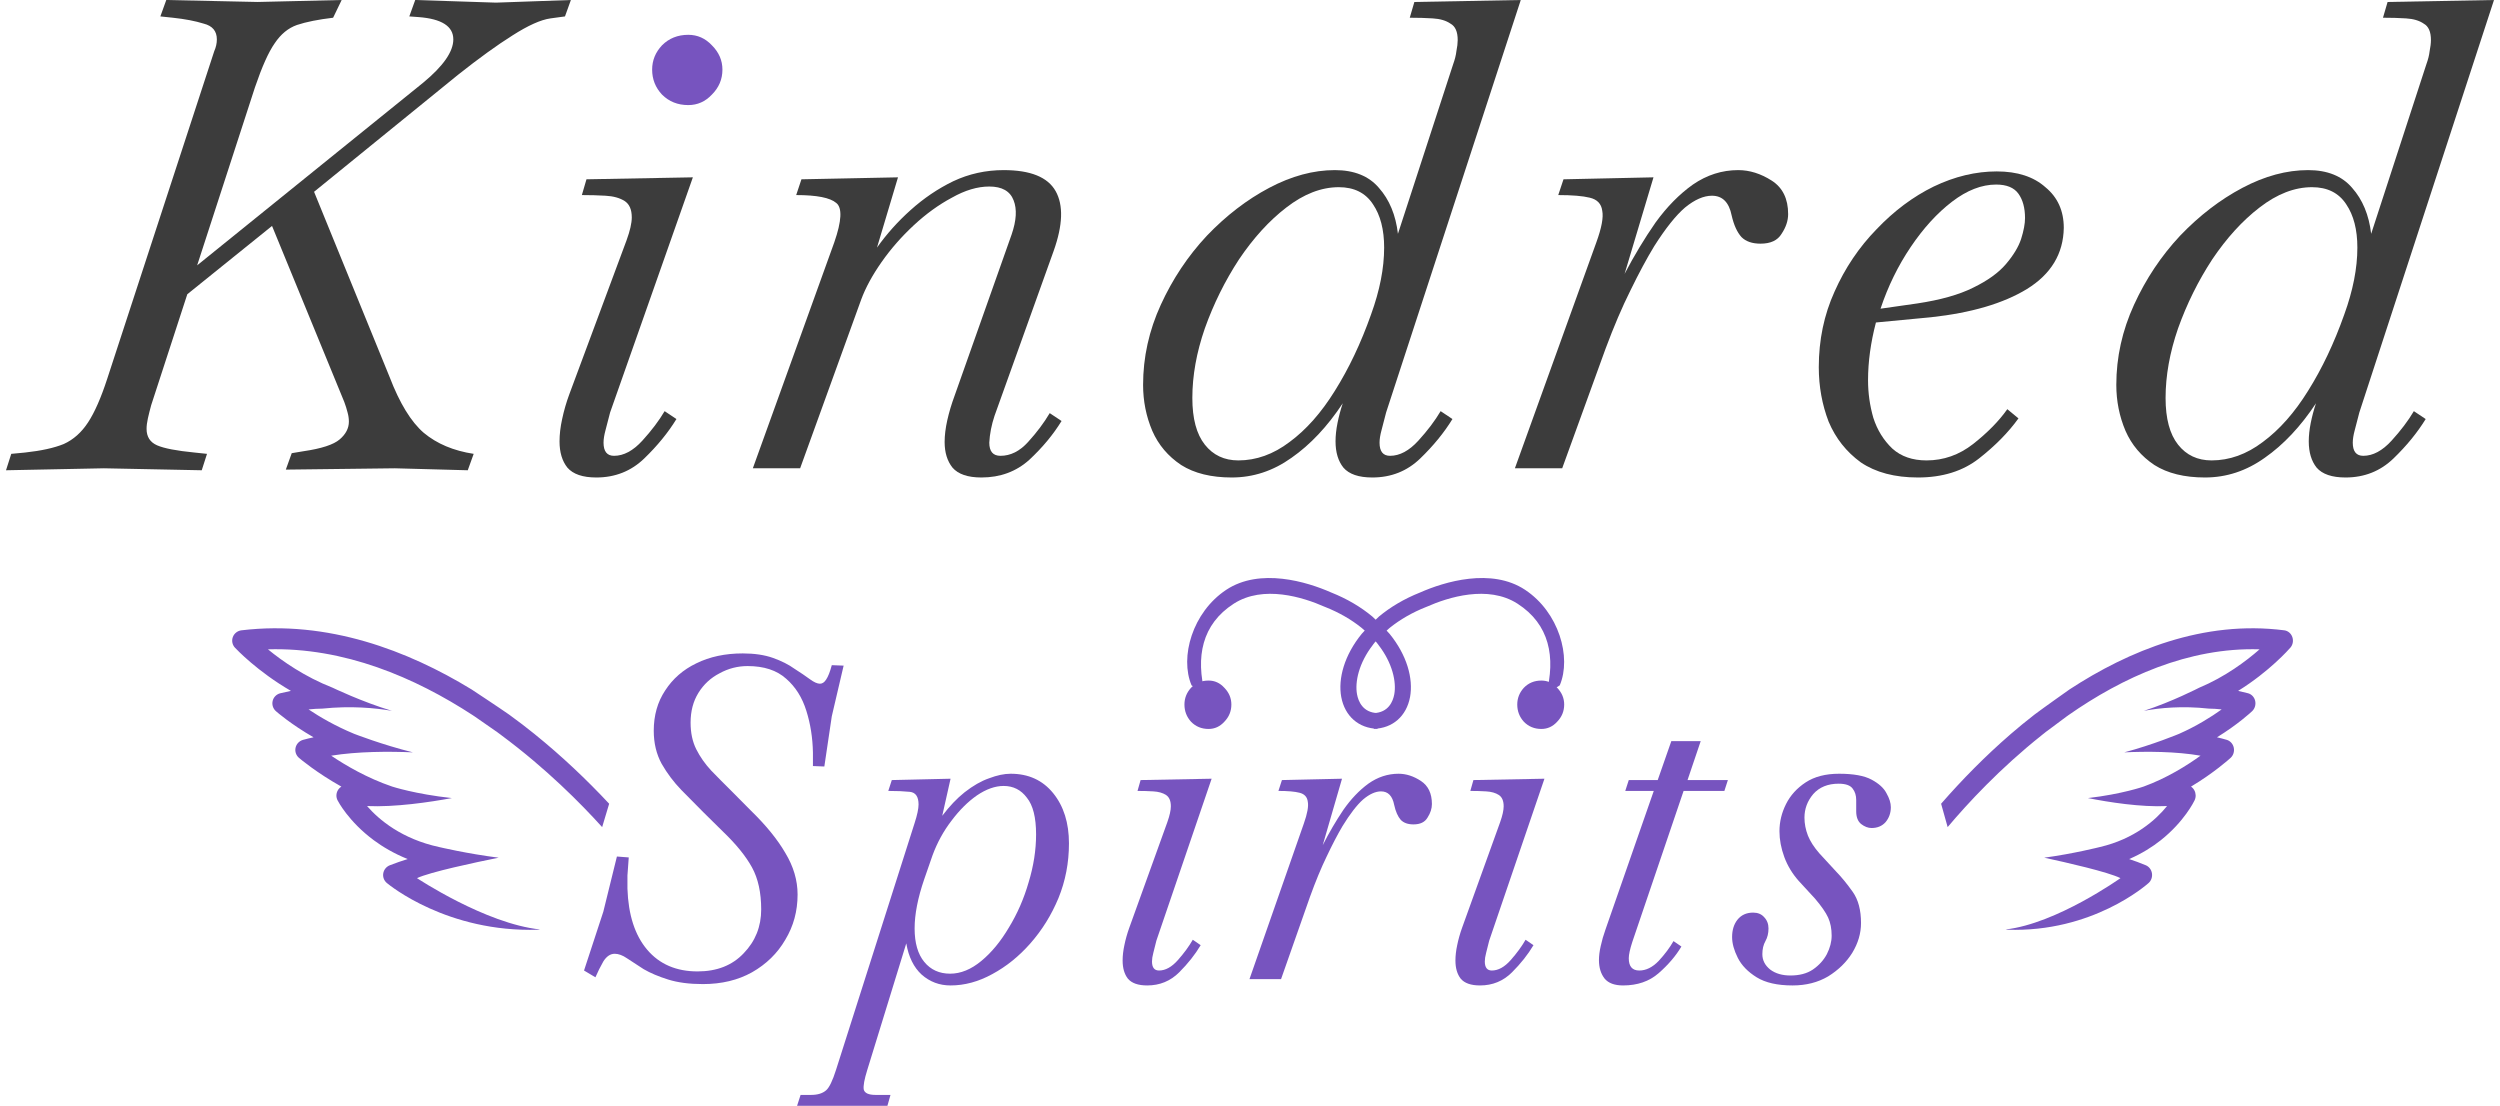 <svg width="208" height="92" viewBox="0 0 208 92" fill="none" xmlns="http://www.w3.org/2000/svg">
<path d="M117.315 58.005C117.602 56.449 117.049 54.498 115.616 52.738C115.176 52.224 114.327 51.433 114.17 51.289C113.239 50.515 112.097 49.827 110.747 49.291C108.748 48.407 104.827 47.213 102.02 49.074C99.207 50.94 98.144 54.677 99.137 57.019L100.273 57.767C99.458 54.677 99.992 51.937 102.651 50.226C105.104 48.648 108.422 49.691 110.203 50.481C110.207 50.481 110.212 50.481 110.216 50.486C110.216 50.486 110.225 50.486 110.229 50.49C111.444 50.97 112.433 51.561 113.23 52.194C113.23 52.194 113.239 52.203 113.256 52.215L113.321 52.267C113.5 52.424 113.931 52.806 114.284 53.176C114.305 53.197 114.327 53.227 114.353 53.253C114.48 53.389 114.589 53.516 114.671 53.631C114.671 53.639 114.676 53.644 114.68 53.648C115.865 55.174 116.191 56.751 116.004 57.767C115.899 58.337 115.534 59.297 114.275 59.331L114.305 60.636C115.869 60.594 117.019 59.582 117.315 57.997V58.005Z" fill="#7754BF"/>
<path d="M111.594 58.005C111.307 56.449 111.86 54.498 113.293 52.738C113.733 52.224 114.582 51.433 114.739 51.289C115.671 50.515 116.812 49.827 118.162 49.291C120.161 48.407 124.083 47.213 126.889 49.074C129.702 50.94 130.765 54.677 129.772 57.019L128.636 57.767C129.451 54.677 128.917 51.937 126.258 50.226C123.805 48.648 120.487 49.691 118.706 50.481C118.702 50.481 118.697 50.481 118.693 50.486C118.693 50.486 118.684 50.486 118.68 50.49C117.465 50.97 116.476 51.561 115.679 52.194C115.679 52.194 115.671 52.203 115.653 52.215L115.588 52.267C115.409 52.424 114.978 52.806 114.625 53.176C114.604 53.197 114.582 53.227 114.556 53.253C114.429 53.389 114.32 53.516 114.238 53.631C114.238 53.639 114.233 53.644 114.229 53.648C113.044 55.174 112.718 56.751 112.905 57.767C113.01 58.337 113.375 59.297 114.634 59.331L114.604 60.636C113.04 60.594 111.89 59.582 111.594 57.997V58.005Z" fill="#7754BF"/>
<path d="M44.488 61.082C43.822 60.543 43.111 59.999 42.359 59.455C41.545 58.882 39.229 57.357 39.229 57.357C33.942 54.131 27.283 51.58 20.089 52.442C19.765 52.482 19.486 52.697 19.372 53.003C19.258 53.309 19.327 53.655 19.554 53.893C19.68 54.024 21.41 55.861 24.204 57.482C23.914 57.539 23.618 57.607 23.316 57.68C23.003 57.76 22.759 58.004 22.685 58.315C22.611 58.627 22.713 58.956 22.958 59.171C23.06 59.262 24.215 60.266 26.088 61.343C25.792 61.405 25.496 61.479 25.206 61.558C24.898 61.649 24.659 61.898 24.591 62.21C24.523 62.522 24.631 62.845 24.876 63.055C24.995 63.157 26.35 64.296 28.404 65.447C28.285 65.521 28.182 65.623 28.108 65.753C27.96 66.008 27.949 66.32 28.086 66.587C28.12 66.655 28.996 68.35 31.102 69.909C31.83 70.448 32.764 71.009 33.919 71.474C33.441 71.621 32.946 71.791 32.434 71.99C32.149 72.103 31.939 72.353 31.887 72.659C31.836 72.965 31.95 73.271 32.189 73.469C32.394 73.639 37.214 77.597 44.772 77.353C44.824 77.353 44.875 77.341 44.926 77.33C40.401 76.854 34.693 73.061 34.693 73.061C35.809 72.545 39.491 71.763 41.489 71.36C38.859 71.026 36.543 70.476 36.543 70.476C33.424 69.801 31.535 68.208 30.538 67.063C32.855 67.171 35.757 66.74 37.596 66.4C34.545 66.071 32.627 65.442 32.627 65.442C30.567 64.744 28.757 63.684 27.556 62.873C29.753 62.516 32.331 62.511 34.357 62.596C31.819 61.972 29.463 61.053 29.463 61.053C27.909 60.413 26.606 59.648 25.672 59.024C26.076 58.979 26.458 58.962 26.828 58.956C29.195 58.712 31.21 58.899 32.61 59.143C30.117 58.395 27.681 57.221 27.681 57.221C25.371 56.32 23.487 55.004 22.292 54.024C28.626 53.842 34.517 56.359 39.354 59.517C39.354 59.517 39.36 59.517 39.377 59.534C39.417 59.562 39.451 59.585 39.491 59.608C39.821 59.84 40.709 60.447 41.284 60.855V60.849C41.358 60.901 41.426 60.952 41.494 61.008C41.58 61.071 41.654 61.122 41.705 61.161L41.716 61.173C45.427 63.922 48.341 66.865 50.099 68.815L50.682 66.871C48.821 64.878 46.739 62.901 44.499 61.093L44.488 61.082Z" fill="#7754BF"/>
<path d="M167.281 61.082C167.903 60.543 168.567 59.999 169.268 59.455C170.027 58.882 172.189 57.357 172.189 57.357C177.124 54.131 183.339 51.58 190.053 52.442C190.356 52.482 190.616 52.697 190.722 53.003C190.828 53.309 190.765 53.655 190.552 53.893C190.435 54.024 188.821 55.861 186.212 57.482C186.483 57.539 186.76 57.607 187.041 57.68C187.333 57.76 187.562 58.004 187.631 58.315C187.7 58.627 187.604 58.956 187.376 59.171C187.28 59.262 186.202 60.266 184.454 61.343C184.73 61.405 185.007 61.479 185.278 61.558C185.564 61.649 185.788 61.898 185.851 62.21C185.915 62.522 185.814 62.845 185.586 63.055C185.474 63.157 184.21 64.296 182.292 65.447C182.404 65.521 182.5 65.623 182.569 65.753C182.707 66.008 182.717 66.32 182.59 66.587C182.558 66.655 181.74 68.35 179.775 69.909C179.095 70.448 178.223 71.009 177.145 71.474C177.591 71.621 178.054 71.791 178.532 71.99C178.797 72.103 178.994 72.353 179.042 72.659C179.089 72.965 178.983 73.271 178.76 73.469C178.569 73.639 174.07 77.597 167.016 77.353C166.968 77.353 166.92 77.341 166.872 77.33C171.095 76.854 176.423 73.061 176.423 73.061C175.382 72.545 171.945 71.763 170.08 71.36C172.535 71.026 174.696 70.476 174.696 70.476C177.607 69.801 179.371 68.208 180.3 67.063C178.138 67.171 175.429 66.74 173.714 66.4C176.561 66.071 178.351 65.442 178.351 65.442C180.274 64.744 181.963 63.684 183.084 62.873C181.033 62.516 178.627 62.511 176.736 62.596C179.105 61.972 181.304 61.053 181.304 61.053C182.754 60.413 183.971 59.648 184.842 59.024C184.465 58.979 184.109 58.962 183.764 58.956C181.554 58.712 179.674 58.899 178.367 59.143C180.693 58.395 182.967 57.221 182.967 57.221C185.124 56.32 186.882 55.004 187.997 54.024C182.085 53.842 176.587 56.359 172.072 59.517C172.072 59.517 172.067 59.517 172.051 59.534C172.014 59.562 171.982 59.585 171.945 59.608C171.637 59.84 170.808 60.447 170.272 60.855V60.849C170.203 60.901 170.139 60.952 170.075 61.008C169.995 61.071 169.926 61.122 169.879 61.161L169.868 61.173C166.405 63.922 163.685 66.865 162.044 68.815L161.5 66.871C163.237 64.878 165.18 62.901 167.27 61.093L167.281 61.082Z" fill="#7754BF"/>
<path d="M0.5 39.126L0.937 37.76L2.085 37.651C3.433 37.505 4.508 37.268 5.309 36.94C6.111 36.576 6.785 35.975 7.331 35.137C7.878 34.299 8.406 33.097 8.916 31.53L17.824 4.262C17.969 3.934 18.042 3.607 18.042 3.279C18.042 2.587 17.678 2.149 16.949 1.967C16.257 1.749 15.401 1.585 14.381 1.475L13.342 1.366L13.834 0L21.431 0.164L28.426 0L27.715 1.475C26.477 1.621 25.475 1.822 24.709 2.077C23.981 2.332 23.361 2.842 22.851 3.607C22.341 4.335 21.795 5.556 21.212 7.268L16.403 22.077L35.202 6.885C36.878 5.501 37.716 4.299 37.716 3.279C37.716 2.186 36.751 1.567 34.819 1.421L34.054 1.366L34.546 0L41.268 0.219L47.498 0L47.006 1.366L45.804 1.53C45.002 1.639 43.946 2.113 42.634 2.951C41.359 3.752 39.847 4.845 38.099 6.23L26.13 15.957L32.415 31.366C33.253 33.552 34.2 35.101 35.257 36.011C36.35 36.922 37.734 37.505 39.41 37.76L38.918 39.126L32.852 38.962L23.78 39.072L24.272 37.705L25.256 37.541C26.75 37.323 27.752 36.995 28.262 36.558C28.772 36.121 29.027 35.629 29.027 35.082C29.027 34.827 28.99 34.572 28.918 34.317C28.845 34.026 28.753 33.734 28.644 33.443L22.633 18.798L15.583 24.481L12.577 33.716C12.468 34.117 12.377 34.481 12.304 34.809C12.231 35.137 12.195 35.428 12.195 35.684C12.195 36.339 12.486 36.795 13.069 37.05C13.652 37.305 14.691 37.505 16.184 37.651L17.223 37.76L16.785 39.126L8.643 38.962L0.5 39.126Z" fill="#3C3C3C"/>
<path d="M49.613 39.727C48.484 39.727 47.682 39.454 47.209 38.908C46.771 38.361 46.553 37.633 46.553 36.722C46.553 36.139 46.626 35.52 46.771 34.864C46.917 34.172 47.117 33.48 47.373 32.787L52.127 20C52.419 19.199 52.564 18.561 52.564 18.088C52.564 17.432 52.364 16.977 51.963 16.721C51.562 16.466 51.034 16.321 50.378 16.284C49.759 16.248 49.103 16.23 48.411 16.23L48.794 14.918L57.647 14.754L50.761 34.317C50.615 34.864 50.488 35.356 50.378 35.793C50.269 36.194 50.214 36.54 50.214 36.831C50.214 37.56 50.506 37.924 51.089 37.924C51.89 37.924 52.673 37.505 53.439 36.667C54.204 35.829 54.823 35.01 55.297 34.208L56.28 34.864C55.588 35.993 54.696 37.086 53.603 38.143C52.51 39.199 51.18 39.727 49.613 39.727Z" fill="#3C3C3C"/>
<path d="M81.654 39.727C80.524 39.727 79.723 39.454 79.249 38.908C78.812 38.361 78.593 37.651 78.593 36.776C78.593 36.23 78.666 35.629 78.812 34.973C78.958 34.317 79.158 33.643 79.413 32.951L84.168 19.508C84.568 18.343 84.623 17.395 84.332 16.667C84.04 15.902 83.366 15.519 82.309 15.519C81.326 15.519 80.287 15.829 79.195 16.448C78.102 17.031 77.045 17.796 76.025 18.743C75.005 19.691 74.112 20.711 73.347 21.804C72.582 22.896 72.017 23.935 71.653 24.918L66.571 38.962H62.636L69.412 20.164C70.032 18.379 70.086 17.286 69.576 16.886C69.066 16.448 67.955 16.23 66.243 16.23L66.68 14.918L74.713 14.754L72.965 20.601C73.766 19.472 74.695 18.434 75.752 17.487C76.845 16.503 78.029 15.701 79.304 15.082C80.615 14.463 82.018 14.153 83.512 14.153C85.734 14.153 87.173 14.736 87.829 15.902C88.485 17.068 88.43 18.725 87.665 20.875L82.747 34.591C82.492 35.356 82.346 36.102 82.309 36.831C82.309 37.56 82.619 37.924 83.239 37.924C84.076 37.924 84.842 37.541 85.534 36.776C86.262 35.975 86.864 35.173 87.337 34.372L88.321 35.028C87.629 36.157 86.736 37.232 85.643 38.252C84.55 39.236 83.22 39.727 81.654 39.727Z" fill="#3C3C3C"/>
<path d="M102.482 39.727C100.77 39.727 99.367 39.381 98.274 38.689C97.181 37.96 96.38 37.013 95.87 35.847C95.36 34.645 95.105 33.37 95.105 32.022C95.105 29.727 95.596 27.505 96.58 25.355C97.564 23.206 98.839 21.294 100.406 19.618C102.009 17.942 103.739 16.612 105.597 15.629C107.455 14.645 109.277 14.153 111.062 14.153C112.665 14.153 113.886 14.645 114.724 15.629C115.598 16.612 116.126 17.887 116.308 19.454L120.899 5.355C121.045 4.955 121.136 4.59 121.172 4.262C121.245 3.898 121.281 3.588 121.281 3.333C121.281 2.641 121.081 2.186 120.68 1.967C120.316 1.712 119.824 1.567 119.205 1.53C118.622 1.494 117.984 1.475 117.292 1.475L117.675 0.164L126.528 0L115.325 34.317C115.179 34.864 115.051 35.356 114.942 35.793C114.833 36.194 114.778 36.54 114.778 36.831C114.778 37.56 115.07 37.924 115.653 37.924C116.454 37.924 117.237 37.505 118.003 36.667C118.768 35.829 119.387 35.01 119.861 34.208L120.844 34.864C120.152 35.993 119.259 37.086 118.166 38.143C117.073 39.199 115.744 39.727 114.177 39.727C113.048 39.727 112.246 39.454 111.773 38.908C111.335 38.361 111.117 37.633 111.117 36.722C111.117 36.248 111.171 35.738 111.281 35.192C111.39 34.645 111.536 34.099 111.718 33.552C110.443 35.483 109.022 36.995 107.455 38.088C105.925 39.181 104.267 39.727 102.482 39.727ZM103.029 38.306C104.522 38.306 105.943 37.797 107.291 36.776C108.676 35.756 109.933 34.336 111.062 32.514C112.228 30.656 113.23 28.543 114.068 26.175C114.796 24.172 115.161 22.314 115.161 20.601C115.161 19.108 114.851 17.905 114.232 16.995C113.612 16.048 112.665 15.574 111.39 15.574C109.933 15.574 108.475 16.139 107.018 17.268C105.597 18.361 104.286 19.8 103.083 21.585C101.918 23.37 100.97 25.283 100.242 27.323C99.549 29.326 99.203 31.257 99.203 33.115C99.203 34.827 99.549 36.121 100.242 36.995C100.934 37.869 101.863 38.306 103.029 38.306Z" fill="#3C3C3C"/>
<path d="M126.039 38.962L132.816 20.164C133.253 18.962 133.417 18.088 133.308 17.541C133.235 16.958 132.889 16.594 132.269 16.448C131.686 16.303 130.812 16.23 129.646 16.23L130.083 14.918L137.57 14.754L135.166 22.787C135.967 21.257 136.823 19.836 137.734 18.525C138.681 17.213 139.72 16.157 140.849 15.355C142.015 14.554 143.272 14.153 144.62 14.153C145.567 14.153 146.496 14.445 147.407 15.027C148.318 15.61 148.773 16.539 148.773 17.814C148.773 18.361 148.591 18.907 148.227 19.454C147.899 20 147.316 20.273 146.478 20.273C145.786 20.273 145.258 20.091 144.893 19.727C144.529 19.326 144.256 18.725 144.073 17.924C143.855 16.831 143.308 16.284 142.434 16.284C141.742 16.284 140.995 16.612 140.193 17.268C139.428 17.924 138.572 18.998 137.625 20.492C137.006 21.512 136.35 22.733 135.658 24.153C134.965 25.538 134.273 27.159 133.581 29.017L129.974 38.962H126.039Z" fill="#3C3C3C"/>
<path d="M159.575 39.727C157.644 39.727 156.059 39.308 154.82 38.47C153.618 37.596 152.725 36.467 152.142 35.082C151.596 33.662 151.323 32.15 151.323 30.547C151.323 28.288 151.76 26.193 152.634 24.263C153.509 22.295 154.674 20.565 156.132 19.071C157.589 17.541 159.174 16.357 160.886 15.519C162.635 14.681 164.384 14.262 166.132 14.262C167.845 14.262 169.193 14.7 170.176 15.574C171.197 16.412 171.707 17.541 171.707 18.962C171.67 21.111 170.65 22.805 168.646 24.044C166.679 25.246 164.019 26.029 160.668 26.394L156.077 26.831C155.64 28.507 155.421 30.11 155.421 31.64C155.421 32.696 155.567 33.734 155.858 34.755C156.186 35.775 156.715 36.631 157.443 37.323C158.172 37.979 159.119 38.306 160.285 38.306C161.706 38.306 162.999 37.851 164.165 36.94C165.367 35.993 166.315 35.028 167.007 34.044L167.936 34.809C167.098 35.975 166.005 37.086 164.657 38.143C163.309 39.199 161.615 39.727 159.575 39.727ZM166.078 15.355C164.876 15.355 163.655 15.829 162.416 16.776C161.178 17.723 160.03 18.98 158.973 20.547C157.917 22.113 157.079 23.825 156.46 25.683L159.52 25.246C161.451 24.955 162.999 24.518 164.165 23.935C165.367 23.352 166.278 22.696 166.898 21.968C167.517 21.239 167.936 20.547 168.154 19.891C168.373 19.199 168.482 18.616 168.482 18.142C168.482 17.304 168.3 16.63 167.936 16.12C167.572 15.61 166.952 15.355 166.078 15.355Z" fill="#3C3C3C"/>
<path d="M183.454 39.727C181.742 39.727 180.339 39.381 179.246 38.689C178.154 37.96 177.352 37.013 176.842 35.847C176.332 34.645 176.077 33.37 176.077 32.022C176.077 29.727 176.569 27.505 177.552 25.355C178.536 23.206 179.811 21.294 181.378 19.618C182.981 17.942 184.711 16.612 186.569 15.629C188.428 14.645 190.249 14.153 192.034 14.153C193.637 14.153 194.858 14.645 195.696 15.629C196.57 16.612 197.098 17.887 197.281 19.454L201.871 5.355C202.017 4.955 202.108 4.59 202.144 4.262C202.217 3.898 202.254 3.588 202.254 3.333C202.254 2.641 202.053 2.186 201.653 1.967C201.288 1.712 200.796 1.567 200.177 1.53C199.594 1.494 198.957 1.475 198.264 1.475L198.647 0.164L207.5 0L196.297 34.317C196.151 34.864 196.024 35.356 195.914 35.793C195.805 36.194 195.75 36.54 195.75 36.831C195.75 37.56 196.042 37.924 196.625 37.924C197.426 37.924 198.21 37.505 198.975 36.667C199.74 35.829 200.359 35.01 200.833 34.208L201.817 34.864C201.124 35.993 200.232 37.086 199.139 38.143C198.046 39.199 196.716 39.727 195.149 39.727C194.02 39.727 193.218 39.454 192.745 38.908C192.308 38.361 192.089 37.633 192.089 36.722C192.089 36.248 192.144 35.738 192.253 35.192C192.362 34.645 192.508 34.099 192.69 33.552C191.415 35.483 189.994 36.995 188.428 38.088C186.897 39.181 185.24 39.727 183.454 39.727ZM184.001 38.306C185.495 38.306 186.916 37.797 188.264 36.776C189.648 35.756 190.905 34.336 192.034 32.514C193.2 30.656 194.202 28.543 195.04 26.175C195.769 24.172 196.133 22.314 196.133 20.601C196.133 19.108 195.823 17.905 195.204 16.995C194.585 16.048 193.637 15.574 192.362 15.574C190.905 15.574 189.448 16.139 187.99 17.268C186.569 18.361 185.258 19.8 184.056 21.585C182.89 23.37 181.943 25.283 181.214 27.323C180.522 29.326 180.176 31.257 180.176 33.115C180.176 34.827 180.522 36.121 181.214 36.995C181.906 37.869 182.835 38.306 184.001 38.306Z" fill="#3C3C3C"/>
<path d="M55.078 7.869C55.661 8.452 56.389 8.743 57.264 8.743C58.029 8.743 58.685 8.452 59.231 7.869C59.814 7.286 60.106 6.594 60.106 5.792C60.106 5.027 59.814 4.353 59.231 3.771C58.685 3.188 58.029 2.896 57.264 2.896C56.389 2.896 55.661 3.188 55.078 3.771C54.532 4.353 54.258 5.027 54.258 5.792C54.258 6.594 54.532 7.286 55.078 7.869Z" fill="#7754BF"/>
<path d="M58.478 81.876C57.359 81.876 56.399 81.75 55.596 81.499C54.793 81.248 54.112 80.96 53.553 80.634C53.018 80.282 52.556 79.981 52.166 79.73C51.801 79.48 51.461 79.354 51.145 79.354C50.78 79.354 50.464 79.567 50.196 79.994C49.953 80.42 49.734 80.859 49.539 81.311L48.591 80.747L50.196 75.854L51.327 71.262L52.312 71.338L52.203 72.843V73.934C52.276 76.117 52.823 77.811 53.845 79.015C54.866 80.22 56.265 80.822 58.04 80.822C59.646 80.822 60.923 80.32 61.871 79.316C62.844 78.313 63.331 77.096 63.331 75.666C63.331 74.261 63.075 73.094 62.565 72.165C62.054 71.237 61.263 70.259 60.193 69.23L58.515 67.574C57.955 66.997 57.347 66.382 56.691 65.73C56.058 65.077 55.511 64.35 55.049 63.547C54.611 62.744 54.392 61.828 54.392 60.799C54.392 59.52 54.708 58.403 55.341 57.45C55.973 56.471 56.836 55.718 57.931 55.191C59.05 54.639 60.339 54.364 61.798 54.364C62.771 54.364 63.611 54.489 64.316 54.74C65.021 54.991 65.617 55.292 66.104 55.643C66.614 55.969 67.04 56.258 67.381 56.509C67.721 56.76 68.001 56.885 68.22 56.885C68.414 56.885 68.585 56.772 68.731 56.546C68.901 56.295 69.059 55.894 69.205 55.342L70.19 55.38L69.205 59.595L68.585 63.773L67.636 63.735V62.606C67.612 61.376 67.429 60.222 67.089 59.143C66.748 58.039 66.189 57.149 65.41 56.471C64.632 55.769 63.562 55.417 62.2 55.417C61.373 55.417 60.594 55.618 59.865 56.02C59.135 56.396 58.551 56.935 58.113 57.638C57.676 58.34 57.457 59.168 57.457 60.122C57.457 60.975 57.615 61.715 57.931 62.342C58.247 62.97 58.661 63.559 59.172 64.111C59.682 64.638 60.23 65.19 60.813 65.767L62.455 67.423C63.72 68.653 64.681 69.832 65.337 70.961C66.019 72.09 66.359 73.244 66.359 74.424C66.359 75.804 66.019 77.058 65.337 78.187C64.681 79.316 63.756 80.22 62.565 80.897C61.397 81.549 60.035 81.876 58.478 81.876Z" fill="#7754BF"/>
<path d="M66.318 92L66.609 91.097H67.485C68.02 91.097 68.434 90.971 68.726 90.72C68.993 90.494 69.273 89.917 69.565 88.989L76.096 68.477C76.314 67.8 76.424 67.285 76.424 66.934C76.424 66.282 76.181 65.93 75.694 65.88C75.208 65.83 74.612 65.805 73.906 65.805L74.198 64.902L79.087 64.789L78.394 67.875C79.002 67.072 79.622 66.42 80.255 65.918C80.96 65.366 81.641 64.977 82.298 64.751C82.955 64.5 83.551 64.375 84.086 64.375C85.57 64.375 86.749 64.914 87.625 65.993C88.5 67.072 88.938 68.465 88.938 70.171C88.938 71.777 88.646 73.295 88.063 74.725C87.479 76.13 86.701 77.384 85.728 78.488C84.779 79.567 83.721 80.42 82.553 81.048C81.41 81.675 80.255 81.989 79.087 81.989C78.163 81.989 77.36 81.688 76.679 81.085C76.023 80.483 75.597 79.618 75.402 78.488L72.155 89.027C71.912 89.804 71.815 90.344 71.863 90.645C71.936 90.946 72.265 91.097 72.848 91.097H74.089L73.834 92H66.318ZM79.051 81.01C79.927 81.01 80.79 80.659 81.641 79.956C82.493 79.254 83.259 78.325 83.94 77.171C84.645 76.017 85.192 74.762 85.582 73.407C85.995 72.053 86.202 70.723 86.202 69.418C86.202 68.013 85.947 66.997 85.436 66.37C84.949 65.717 84.305 65.391 83.502 65.391C82.797 65.391 82.055 65.654 81.276 66.181C80.522 66.708 79.817 67.411 79.16 68.289C78.504 69.142 77.981 70.096 77.591 71.149L76.898 73.144C76.363 74.7 76.096 76.067 76.096 77.246C76.096 78.451 76.363 79.379 76.898 80.031C77.433 80.684 78.151 81.01 79.051 81.01Z" fill="#7754BF"/>
<path d="M95.445 81.989C94.691 81.989 94.156 81.8 93.84 81.424C93.548 81.048 93.402 80.546 93.402 79.919C93.402 79.517 93.451 79.091 93.548 78.639C93.645 78.162 93.779 77.686 93.949 77.209L97.123 68.402C97.318 67.85 97.415 67.411 97.415 67.085C97.415 66.633 97.281 66.319 97.014 66.144C96.746 65.968 96.394 65.868 95.956 65.843C95.542 65.817 95.105 65.805 94.642 65.805L94.898 64.902L100.808 64.789L96.211 78.263C96.114 78.639 96.029 78.978 95.956 79.279C95.883 79.555 95.846 79.793 95.846 79.994C95.846 80.496 96.041 80.747 96.43 80.747C96.965 80.747 97.488 80.458 97.999 79.881C98.51 79.304 98.923 78.739 99.24 78.187L99.896 78.639C99.434 79.417 98.838 80.169 98.109 80.897C97.379 81.625 96.491 81.989 95.445 81.989ZM100.553 60.649C99.969 60.649 99.483 60.448 99.094 60.047C98.729 59.645 98.546 59.168 98.546 58.616C98.546 58.09 98.729 57.625 99.094 57.224C99.483 56.822 99.969 56.622 100.553 56.622C101.064 56.622 101.502 56.822 101.866 57.224C102.256 57.625 102.45 58.09 102.45 58.616C102.45 59.168 102.256 59.645 101.866 60.047C101.502 60.448 101.064 60.649 100.553 60.649Z" fill="#7754BF"/>
<path d="M103.957 81.462L108.481 68.515C108.773 67.687 108.882 67.085 108.809 66.708C108.761 66.307 108.53 66.056 108.116 65.956C107.727 65.855 107.143 65.805 106.365 65.805L106.657 64.902L111.655 64.789L110.05 70.321C110.585 69.267 111.157 68.289 111.765 67.386C112.397 66.482 113.09 65.755 113.844 65.203C114.623 64.651 115.462 64.375 116.362 64.375C116.994 64.375 117.614 64.576 118.222 64.977C118.83 65.378 119.135 66.018 119.135 66.896C119.135 67.273 119.013 67.649 118.77 68.025C118.551 68.402 118.162 68.59 117.602 68.59C117.14 68.59 116.787 68.465 116.544 68.214C116.301 67.938 116.118 67.524 115.997 66.972C115.851 66.219 115.486 65.843 114.902 65.843C114.44 65.843 113.942 66.068 113.406 66.52C112.896 66.972 112.324 67.712 111.692 68.741C111.278 69.443 110.84 70.284 110.378 71.262C109.916 72.216 109.454 73.332 108.992 74.612L106.584 81.462H103.957Z" fill="#7754BF"/>
<path d="M123.135 81.989C122.381 81.989 121.846 81.8 121.53 81.424C121.238 81.048 121.092 80.546 121.092 79.919C121.092 79.517 121.141 79.091 121.238 78.639C121.335 78.162 121.469 77.686 121.639 77.209L124.813 68.402C125.008 67.85 125.105 67.411 125.105 67.085C125.105 66.633 124.971 66.319 124.704 66.144C124.436 65.968 124.084 65.868 123.646 65.843C123.232 65.817 122.795 65.805 122.332 65.805L122.588 64.902L128.498 64.789L123.901 78.263C123.804 78.639 123.719 78.978 123.646 79.279C123.573 79.555 123.536 79.793 123.536 79.994C123.536 80.496 123.731 80.747 124.12 80.747C124.655 80.747 125.178 80.458 125.689 79.881C126.2 79.304 126.613 78.739 126.929 78.187L127.586 78.639C127.124 79.417 126.528 80.169 125.798 80.897C125.069 81.625 124.181 81.989 123.135 81.989ZM128.243 60.649C127.659 60.649 127.173 60.448 126.784 60.047C126.419 59.645 126.236 59.168 126.236 58.616C126.236 58.09 126.419 57.625 126.784 57.224C127.173 56.822 127.659 56.622 128.243 56.622C128.754 56.622 129.192 56.822 129.556 57.224C129.946 57.625 130.14 58.09 130.14 58.616C130.14 59.168 129.946 59.645 129.556 60.047C129.192 60.448 128.754 60.649 128.243 60.649Z" fill="#7754BF"/>
<path d="M135.04 81.989C134.335 81.989 133.824 81.8 133.508 81.424C133.191 81.023 133.033 80.508 133.033 79.881C133.033 79.53 133.082 79.141 133.179 78.714C133.276 78.263 133.41 77.798 133.581 77.322L137.594 65.805H135.222L135.514 64.902H137.922L139.053 61.665H141.498L140.403 64.902H143.76L143.468 65.805H140.075L135.806 78.376C135.612 78.978 135.514 79.429 135.514 79.73C135.514 80.408 135.806 80.747 136.39 80.747C136.949 80.747 137.484 80.483 137.995 79.956C138.506 79.404 138.919 78.852 139.236 78.3L139.892 78.752C139.43 79.53 138.798 80.27 137.995 80.972C137.217 81.65 136.232 81.989 135.04 81.989Z" fill="#7754BF"/>
<path d="M149.146 81.989C147.881 81.989 146.884 81.763 146.154 81.311C145.424 80.859 144.901 80.32 144.585 79.693C144.269 79.066 144.111 78.488 144.111 77.962C144.111 77.384 144.257 76.908 144.548 76.531C144.865 76.13 145.302 75.929 145.862 75.929C146.251 75.929 146.555 76.055 146.774 76.305C147.017 76.556 147.139 76.87 147.139 77.246C147.139 77.648 147.054 77.999 146.884 78.3C146.713 78.601 146.628 78.965 146.628 79.392C146.628 79.894 146.847 80.32 147.285 80.671C147.723 80.998 148.282 81.161 148.963 81.161C149.717 81.161 150.337 80.998 150.824 80.671C151.335 80.32 151.724 79.894 151.991 79.392C152.259 78.865 152.393 78.35 152.393 77.849C152.393 77.272 152.295 76.77 152.101 76.343C151.906 75.917 151.541 75.39 151.006 74.762L149.656 73.295C149.121 72.692 148.72 72.028 148.452 71.3C148.185 70.572 148.051 69.857 148.051 69.155C148.051 68.377 148.233 67.624 148.598 66.896C148.963 66.169 149.51 65.567 150.24 65.09C150.97 64.613 151.894 64.375 153.013 64.375C154.205 64.375 155.105 64.538 155.713 64.864C156.321 65.19 156.734 65.567 156.953 65.993C157.197 66.42 157.318 66.809 157.318 67.16C157.318 67.637 157.172 68.051 156.88 68.402C156.588 68.728 156.199 68.891 155.713 68.891C155.421 68.891 155.129 68.778 154.837 68.552C154.57 68.327 154.436 67.975 154.436 67.499C154.436 67.223 154.436 66.909 154.436 66.558C154.436 66.181 154.339 65.868 154.144 65.617C153.949 65.341 153.56 65.203 152.976 65.203C152.077 65.203 151.371 65.491 150.86 66.068C150.374 66.645 150.131 67.298 150.131 68.025C150.131 68.527 150.228 69.029 150.423 69.531C150.617 70.008 150.933 70.497 151.371 70.999L152.758 72.504C153.22 72.981 153.682 73.546 154.144 74.198C154.606 74.85 154.837 75.716 154.837 76.795C154.837 77.648 154.594 78.476 154.107 79.279C153.621 80.057 152.952 80.709 152.101 81.236C151.25 81.738 150.264 81.989 149.146 81.989Z" fill="#7754BF"/>
</svg>
